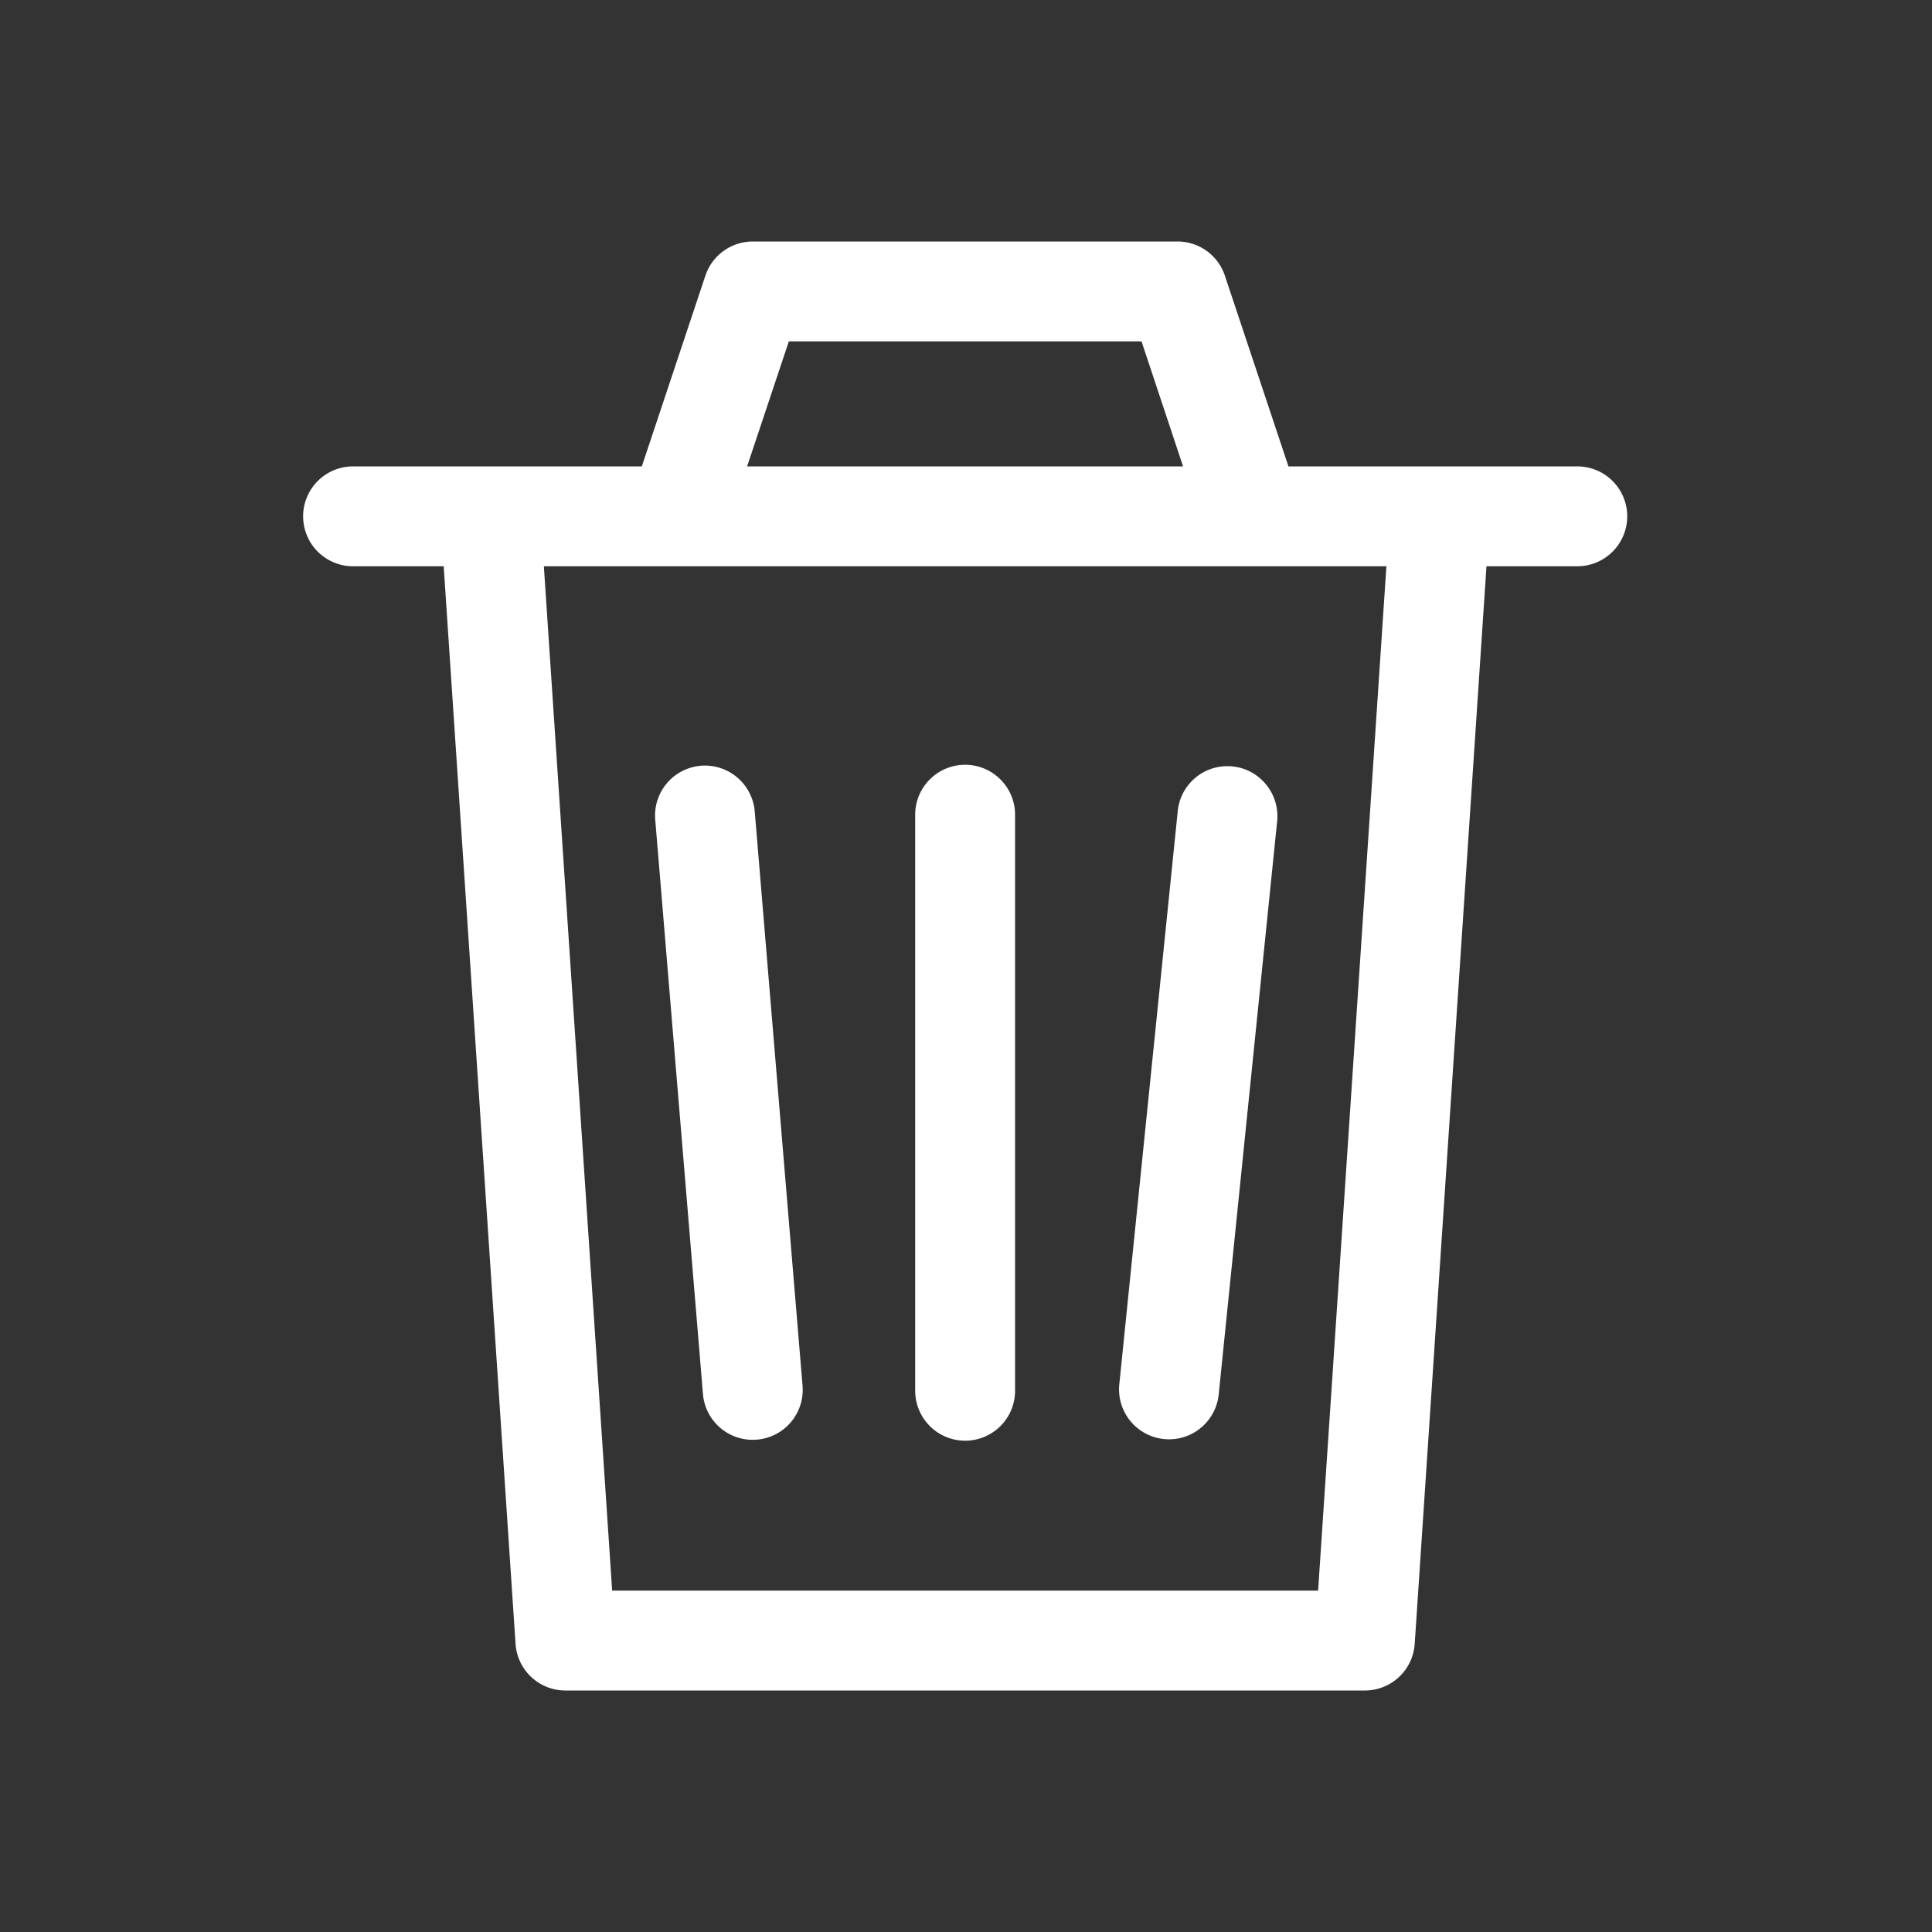 <svg width="20" height="20" xmlns="http://www.w3.org/2000/svg"><rect width="100%" height="100%" fill="#333333" stroke="none"/><path d="M12.19 2.5c.222 0 .42.143.49.354l.658 1.974h2.99a.517.517 0 0 1 0 1.034h-.94l-.743 11.155a.517.517 0 0 1-.516.483H5.853a.517.517 0 0 1-.516-.483L4.593 5.862h-.938a.517.517 0 0 1 0-1.034h2.989l.658-1.974a.517.517 0 0 1 .49-.354Zm2.162 3.362H5.63l.707 10.604h7.308l.707-10.604ZM9.991 7.917c.285 0 .517.232.517.517v5.963a.517.517 0 0 1-1.034 0V8.434c0-.285.231-.517.517-.517Zm-2.736.01a.518.518 0 0 1 .558.473l.495 5.945a.517.517 0 0 1-.472.558l-.044.002a.517.517 0 0 1-.515-.474l-.494-5.945a.517.517 0 0 1 .472-.559Zm5.504.007c.284.029.49.283.462.567l-.605 5.934a.517.517 0 1 1-1.029-.105l.605-5.934a.516.516 0 0 1 .567-.462Zm-.943-4.4h-3.65l-.432 1.294h4.513l-.43-1.294Z" fill="#FFF" fill-rule="evenodd"/></svg>